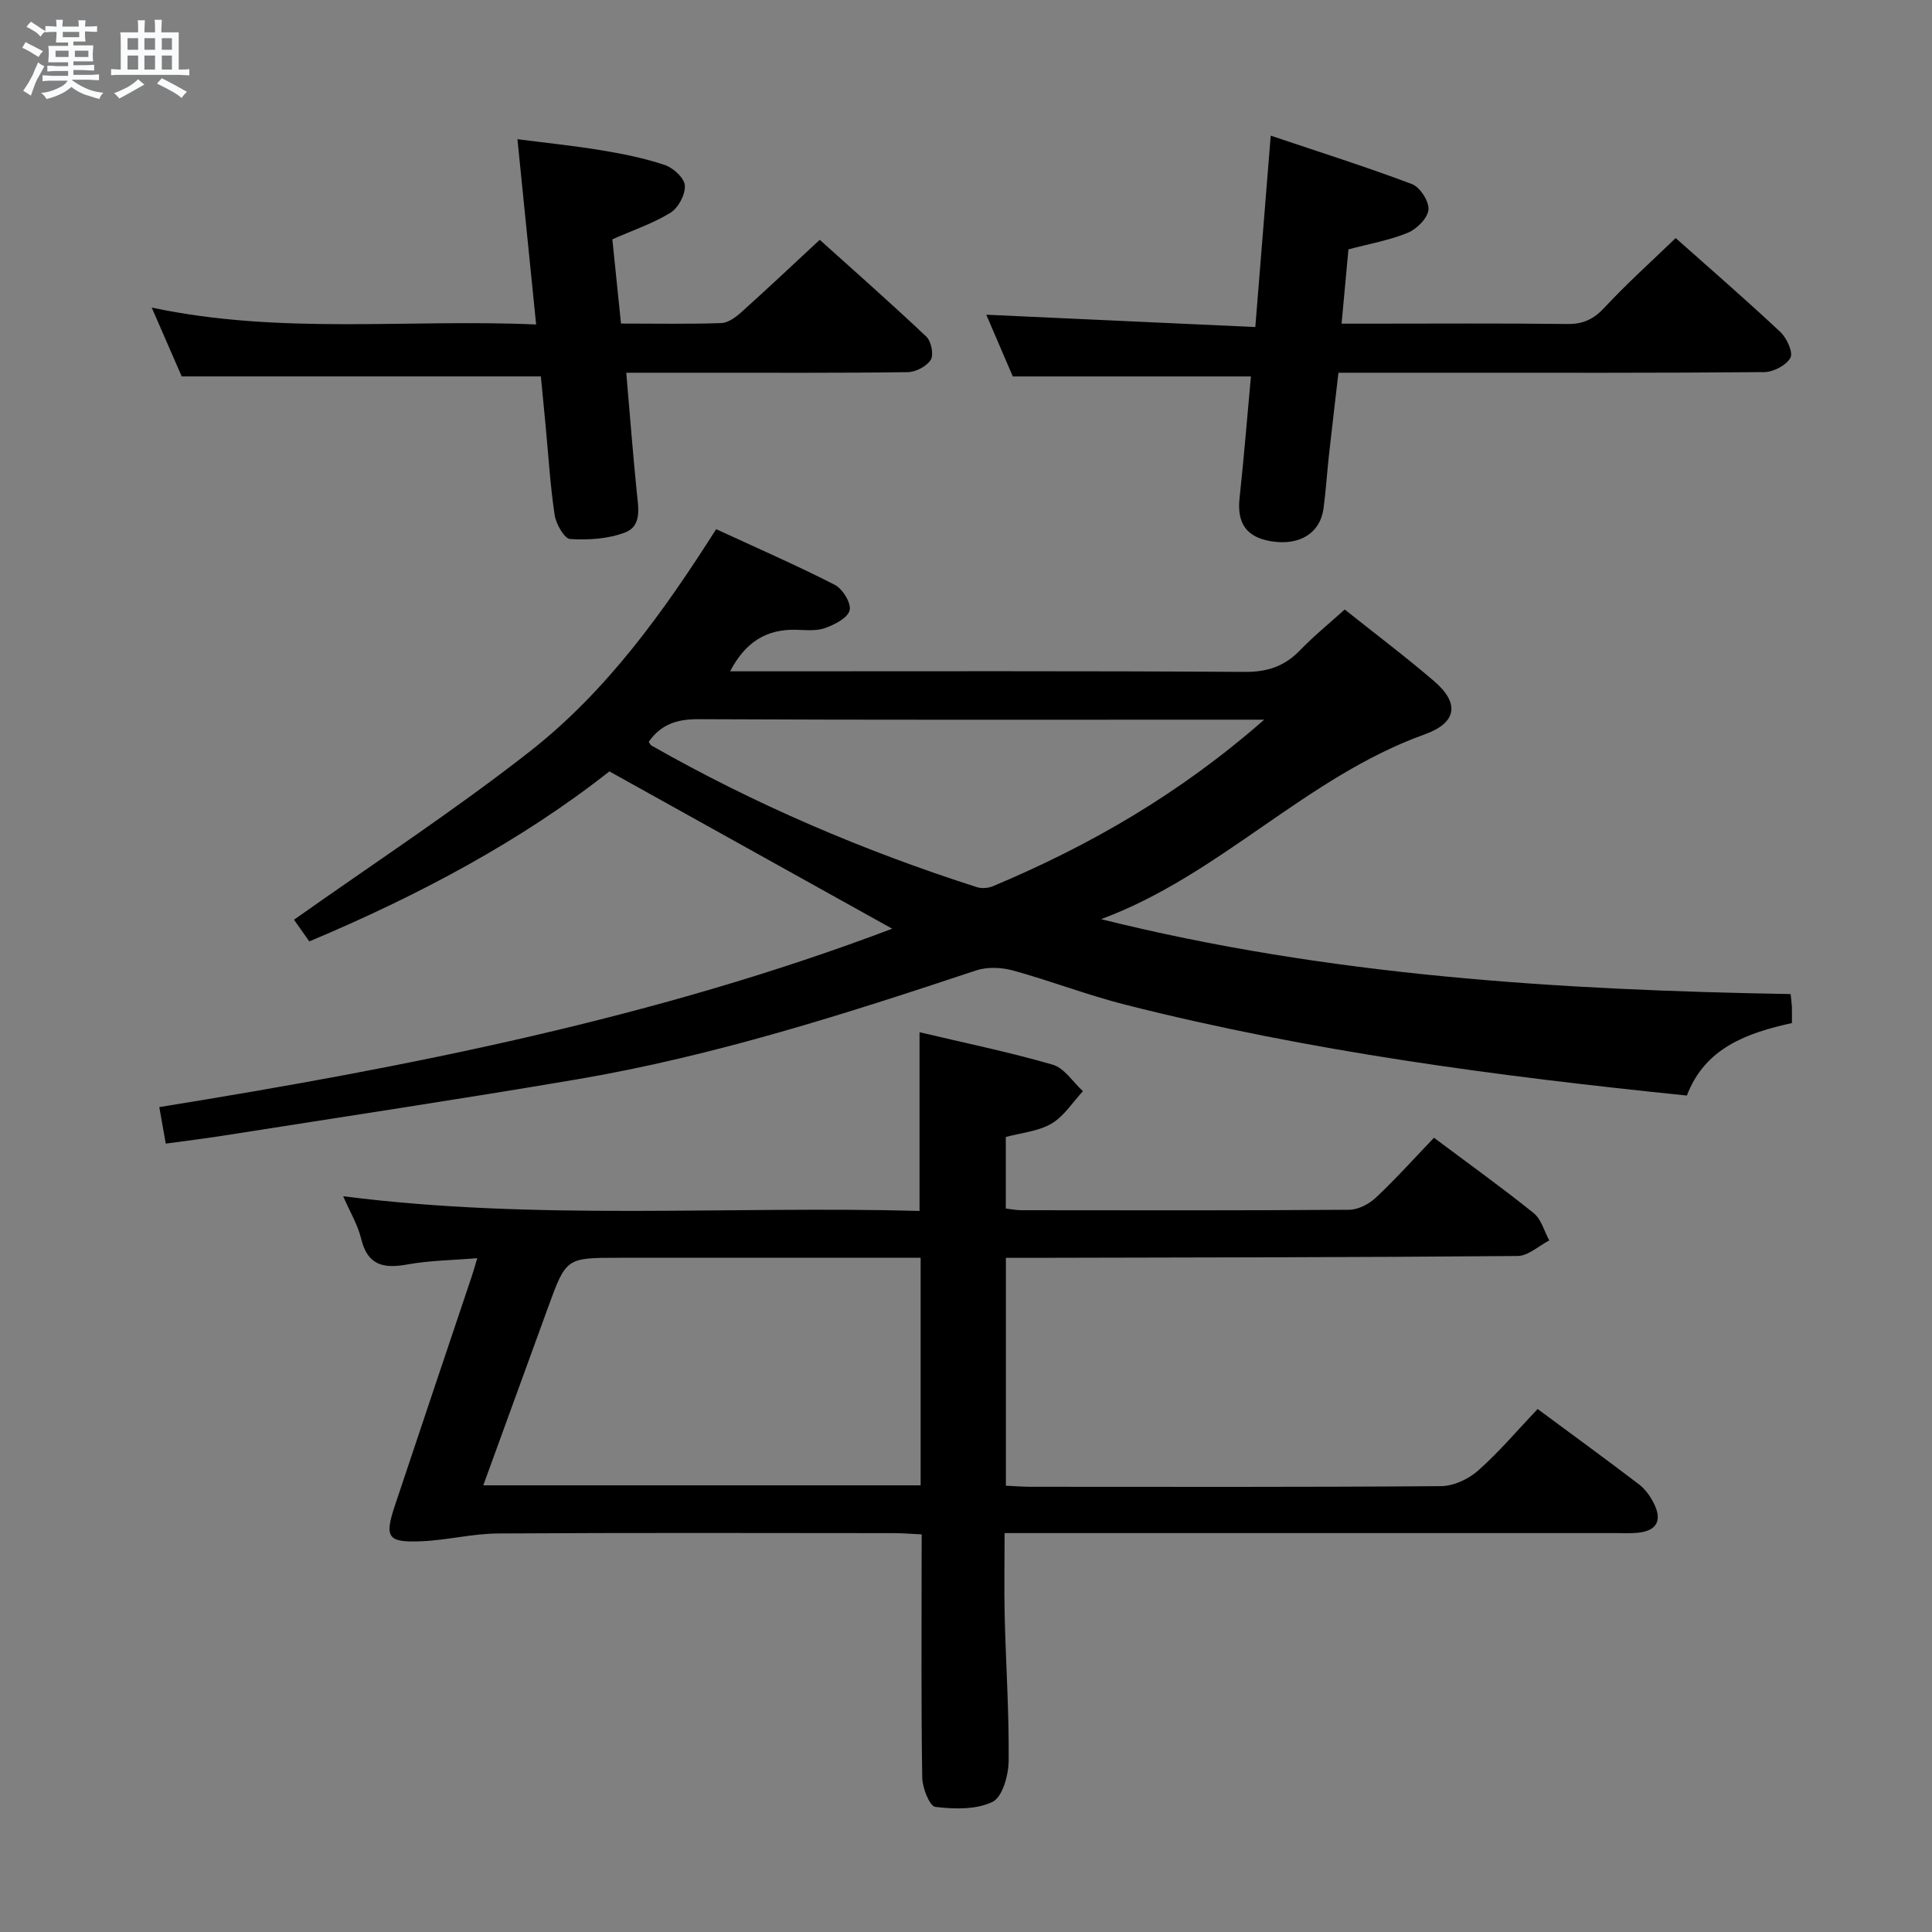 <svg enable-background="new 0 0 400 400" viewBox="0 0 400 400" xmlns="http://www.w3.org/2000/svg"><rect x="0" y="0" width="400" height="400" fill="#808080" stroke="none"/><path d="m6.8 9.5c.6.3 1.3.7 2.1 1.1-.4.4-.7.8-.9 1.2-.7-.4-1.3-.8-1.8-1.1s-1.1-.6-1.6-.8c.2-.4.5-.8.7-1.2.4.2.8.5 1.5.8zm.9 6.9c-.3.6-.5 1.1-.7 1.7s-.4 1.1-.6 1.7c-.6-.4-1.1-.7-1.6-1 .7-1 1.2-1.8 1.5-2.4.3-.5.6-1.1.8-1.7.3-.6.5-1.2.8-1.8.3.3.8.6 1.3.8-.7 1.3-1.2 2.2-1.5 2.7zm.1-11c.4.3 1 .7 1.7 1.1-.5.2-.8.6-1.1 1.1-.5-.6-1-1-1.4-1.2s-.9-.6-1.5-.8c.2-.4.5-.7.9-1.1.5.3.9.6 1.4.9zm10.5 13.1c1 .4 2 .6 3.1.7-.4.4-.7.8-.8 1.3-.9-.2-1.9-.6-3-.9-1-.4-2-.9-2.8-1.6-.5.4-1.1.9-1.9 1.3s-1.9.9-3.3 1.2c-.1-.3-.5-.8-1.1-1.3 1 0 2.1-.3 3.2-.8 1.2-.5 1.9-1 2.3-1.7h-3.2c-.4 0-1 0-2 .1v-1.2c1 0 1.7.1 2 .1h3.3v-1h-2.3c-.2 0-.9 0-2 .1v-1.2c1.2 0 1.9.1 2 .1h2.3v-.8h-4.1c0-.7.1-1.2.1-1.6 0-.5 0-1.1-.1-1.8h4.1v-.7h-2.5c0-.6.1-1.1.1-1.6v-.6h-.5c-.4 0-1 0-1.8.1v-1.3c1.2 0 1.9.1 2.1.1h.2c0-.3 0-.8-.1-1.4h1.4c0 .6-.1 1-.1 1.4h3.4c0-.4 0-.8-.1-1.3h1.5c0 .4-.1.9-.1 1.3.7 0 1.5 0 2.5-.1v1.2c-1 0-1.8-.1-2.5-.1v.6c0 .3 0 .8.1 1.5h-2.5v.8h4.1c0 .7-.1 1.3-.1 1.8s0 1 .1 1.5h-4.1v.8h1.4c.8 0 1.8 0 2.9-.1v1.2c-1 0-1.9-.1-2.8-.1h-1.5v1h3.2c.3 0 1 0 2.1-.1v1.2c-1.1 0-1.8-.1-2.1-.1h-3.4l-.1.1c1.4 1 2.4 1.5 3.4 1.9zm-4.1-6.7v-1.3h-2.7v1.3zm2.2-4.1v-1.1h-3.4v1.1zm1.9 4.1v-1.3h-2.8v1.3z" fill="#fafbfc"/><path d="m37 6.7v2.3 5.4c1 0 1.8 0 2.2-.1v1.3c-.6 0-1.5-.1-2.5-.1h-11.9c-.7 0-1.3 0-1.8.1v-1.3c.5 0 1.1.1 2 .1v-5.2c0-1 0-1.8-.1-2.5h3.7c0-1.3 0-2.1-.1-2.5h1.5c0 .4-.1 1.3-.1 2.5h2.2c0-1.2 0-2.1-.1-2.6h1.5c0 .4-.1 1.3-.1 2.6zm-12.3 13.7c-.3-.4-.7-.8-1.1-1.1 1.1-.4 2.1-.9 2.9-1.3.8-.5 1.5-1 2.1-1.6.4.4.9.8 1.3 1.1-2.5 1.4-4.2 2.4-5.2 2.9zm3.9-10.1v-2.4h-2.2v2.4zm0 4.1v-2.9h-2.2v2.9zm3.5-4.1v-2.4h-2.2v2.4zm0 4.1v-2.9h-2.2v2.9zm.4 2.9 1-1.1c.6.3 1.4.7 2.5 1.3s2 1.1 2.7 1.5c-.4.4-.8.8-1.1 1.3-.8-.8-2.5-1.7-5.1-3zm3.1-7v-2.4h-2.1v2.4zm0 4.1v-2.9h-2.1v2.9z" fill="#fafbfc"/><g fill="#000001"><path d="m184.72 192.28c-19.48-10.84-38.75-21.56-58.55-32.57-18.27 14.39-39.47 25.67-62.13 35.2-1.17-1.65-2.38-3.38-3.17-4.49 16.49-11.68 33.2-22.59 48.85-34.86 15.83-12.4 27.57-28.71 38.55-46 8.42 3.89 16.62 7.46 24.56 11.52 1.62.83 3.44 3.79 3.08 5.27-.38 1.58-3.09 2.96-5.05 3.67-1.79.65-3.95.43-5.94.37-6.19-.19-10.59 2.51-13.76 8.6h5.61c33.66 0 67.31-.1 100.97.12 4.72.03 8.25-1.19 11.45-4.51 2.87-2.97 6.1-5.59 9.22-8.41 6.31 5.03 12.56 9.74 18.49 14.82 5.34 4.58 4.77 8.63-1.95 11.04-24.55 8.82-42.38 29.16-66.99 38.25 47.13 11.75 94.84 14.68 142.77 15.51.13 1.3.23 1.94.26 2.58.03.99.01 1.98.01 3.42-9.31 2.05-18.01 5.15-21.75 15.01-39.35-4.02-78.16-9.15-116.23-18.8-7.87-1.99-15.49-4.95-23.33-7.1-2.38-.65-5.31-.76-7.61 0-27.1 9.02-54.3 17.73-82.52 22.53-24.37 4.14-48.83 7.81-73.25 11.66-3.92.62-7.86 1.09-11.99 1.66-.44-2.48-.86-4.88-1.34-7.56 51.8-8.35 102.96-18.46 151.74-36.93zm77.02-43.28c-3.28 0-5.07 0-6.86 0-36.78 0-73.55.08-110.33-.1-4.43-.02-7.73 1.1-10.23 4.68.17.24.29.62.55.77 21.41 12.19 43.95 21.82 67.4 29.33 1 .32 2.37.2 3.36-.22 20-8.41 38.61-19.1 56.11-34.46z"/><path d="m190.83 317.68c-2.19-.1-3.97-.26-5.75-.26-27.33-.02-54.65-.1-81.98.07-5.27.03-10.52 1.39-15.81 1.61-7.04.3-7.73-.76-5.55-7.33 5.28-15.87 10.63-31.71 15.95-47.57.31-.93.57-1.87 1.12-3.71-5.15.43-9.87.47-14.45 1.3-4.94.9-8.26.21-9.59-5.33-.68-2.85-2.28-5.48-3.72-8.79 40.02 5.11 79.66 1.96 119.33 3.04 0-12.7 0-24.59 0-37 9.27 2.2 18.52 4.1 27.57 6.72 2.41.7 4.19 3.6 6.26 5.49-2.14 2.3-3.92 5.2-6.52 6.72-2.73 1.6-6.24 1.89-9.45 2.76v14.81c1.18.14 2.15.35 3.11.35 22.66.02 45.32.08 67.98-.09 1.88-.01 4.12-1.19 5.54-2.52 4.12-3.87 7.9-8.09 12.02-12.39 7.2 5.39 14.06 10.31 20.63 15.59 1.58 1.27 2.19 3.75 3.24 5.67-2.18 1.12-4.36 3.2-6.55 3.22-33.32.29-66.64.3-99.96.38-1.96 0-3.92 0-5.99 0v47.18c1.87.09 3.49.22 5.12.22 28.33.01 56.65.09 84.98-.13 2.61-.02 5.7-1.47 7.69-3.24 4.33-3.84 8.1-8.31 12.3-12.73 7.39 5.47 14.24 10.46 20.97 15.59 1.28.97 2.33 2.43 3.06 3.88 1.85 3.64.63 5.78-3.38 6.16-1.49.14-3 .06-4.5.06-39.99 0-79.98 0-119.97 0-1.97 0-3.94 0-6.54 0 0 6.05-.11 11.65.02 17.25.25 9.98.92 19.95.82 29.92-.03 2.95-1.27 7.46-3.33 8.47-3.37 1.65-7.92 1.52-11.84 1.05-1.18-.14-2.69-3.92-2.72-6.06-.24-14.83-.13-29.66-.13-44.49.02-1.81.02-3.61.02-5.87zm-.22-10.16c0-15.85 0-31.12 0-47.11-2.16 0-4.1 0-6.04 0-18.81 0-37.61 0-56.42 0-10.94 0-10.94 0-14.7 10.32-4.41 12.11-8.81 24.21-13.39 36.79z"/><path d="m204.2 65.16c18.47.85 36.81 1.69 55.7 2.55 1.08-13.44 2.09-25.93 3.19-39.62 10.05 3.38 19.75 6.44 29.25 10.03 1.67.63 3.57 3.59 3.41 5.29-.16 1.76-2.42 4.01-4.28 4.78-3.77 1.56-7.9 2.27-12.29 3.44-.44 4.81-.9 9.72-1.42 15.38h5.25c13.83 0 27.65-.1 41.48.07 3.29.04 5.47-.99 7.71-3.41 4.63-4.97 9.71-9.53 14.73-14.38 7.07 6.29 14.49 12.71 21.65 19.42 1.34 1.25 2.71 4.23 2.11 5.35-.84 1.56-3.52 2.97-5.43 2.98-21.99.2-43.97.13-65.96.13-7.15 0-14.3 0-22.19 0-.67 5.83-1.35 11.51-1.98 17.2-.4 3.63-.62 7.29-1.11 10.91-.7 5.12-4.95 7.73-10.8 6.79-5.17-.83-7.15-3.74-6.58-8.97.91-8.39 1.58-16.81 2.35-25.16-16.49 0-32.53 0-49.3 0-1.7-3.95-3.75-8.73-5.49-12.78z"/><path d="m129.66 77.17c.76 8.79 1.37 16.73 2.17 24.66.32 3.22 1.12 7.03-2.36 8.39-3.5 1.36-7.63 1.61-11.42 1.38-1.21-.07-2.94-3.12-3.22-4.99-.93-6.23-1.3-12.54-1.9-18.83-.32-3.43-.66-6.85-.95-9.85-24.98 0-49.39 0-74.36 0-1.72-3.94-3.76-8.62-6.21-14.25 26.71 5.68 52.92 2.32 79.59 3.5-1.31-12.93-2.55-25.23-3.87-38.36 5.87.76 11.7 1.35 17.47 2.31 4.41.73 8.84 1.62 13.06 3.04 1.74.59 4.02 2.68 4.13 4.22.13 1.85-1.32 4.62-2.94 5.63-3.6 2.23-7.73 3.61-12.07 5.53.57 5.58 1.16 11.31 1.79 17.44 7.18 0 13.97.13 20.76-.1 1.41-.05 2.99-1.2 4.14-2.24 5.33-4.78 10.53-9.69 16.25-15 6.89 6.2 14.61 13 22.08 20.06 1.01.96 1.56 3.74.9 4.79-.84 1.35-3.11 2.53-4.78 2.55-14.32.2-28.65.11-42.97.12-4.78 0-9.58 0-15.29 0z"/></g></svg>